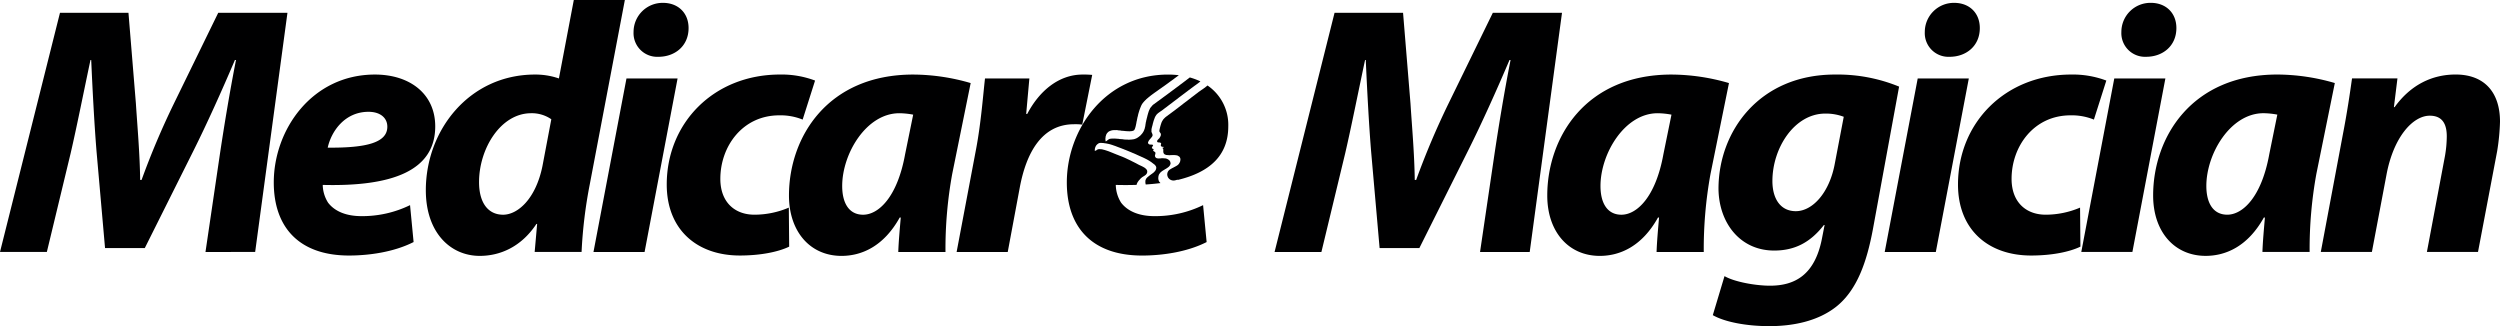 <svg xmlns="http://www.w3.org/2000/svg" width="805.811" height="105.118" viewBox="0 0 805.811 105.118">
  <g id="Group_111" data-name="Group 111" transform="translate(-43.566 -205.873)">
    <path id="Path_407" data-name="Path 407" d="M125.81,287.086l10.409-77.094H113.911l-14.3,29.283a253.153,253.153,0,0,0-10.409,24.591h-.459c-.113-8.579-.912-17.384-1.371-24.591l-2.4-29.283H62.9L43.566,287.086h15.1l7.666-31.8c1.944-8.352,4.233-19.9,6.4-30.082h.232c.453,10.3,1.026,20.931,1.711,29.4l2.748,31.226H90.238l15.786-31.572c4.227-8.465,9.032-19.1,13.265-29.051h.346c-2.176,11.094-3.887,21.73-5.15,30.082l-4.686,31.8ZM421.125,247.6c-.022.3,0,.156.027.3l.016.162v.011a.955.955,0,0,0,.14.362l.005.011.022.032a1.15,1.15,0,0,1,.135.318l-.022.27c-.005.076,0-.005-.016.032l-.038.076-.005.011-.383.7c-.032.054-.027.027-.054.092l-.232.5v.011c-.016.059-.022-.016-.027.059-.016.162-.059.275.038.4l.043.081c.043.07.049.043.135.086l.1.043a2.625,2.625,0,0,0,.588.059c.059,0,.14-.016.211-.011a2.456,2.456,0,0,0-.059.6.339.339,0,0,1,0,.076c-.011.194-.005.162.167.216.07.022.043.038.162.043l.194.016c-.011.086-.022.043-.065.113l-.033.059a.412.412,0,0,0-.016.243l.027.065a.2.2,0,0,0,.022.027l.027.027.329.248.065.032c.022.022.049.032.049.065l-.043.119-.005.011-.032.194c-.016.1-.038.022-.054.232-.005.07.027.005.027.113a.59.59,0,0,0,.054.27c.07.124.032.135.146.275a1.4,1.4,0,0,0,.4.356l.2.1a.856.856,0,0,0,.275.065c.119.016.054.038.119.043l.394.032c.065,0,.005-.027.108-.027a.672.672,0,0,1,.146.011,1.389,1.389,0,0,0,.275-.049l.713-.124.011-.005.308-.07.049-.022.362-.1.027-.011h.011l.016-.005.875-.221c.092-.011.14-.043.227-.054l.059-.005.194-.027a2.838,2.838,0,0,1,.88.043,3.38,3.38,0,0,1,.524.157l.184.076.011.005.518.254a.277.277,0,0,1,.113.054l.011.005.011.011c.081.065.173.1.265.157l.216.108.011.011.022.016.011.005,1.037.545.011.005.426.189c.07.032.043.016.108.022.032,0,.076.043.157.054l.184.049c.076.022.005.022.1.038a.893.893,0,0,1,.119.011.707.707,0,0,0,.216.049c.167.011.335.027.5.038a1.967,1.967,0,0,0,.356.022l.076-.016c.049-.005.076,0,.119-.005.081-.005.022-.011.1-.022.113-.011.113.016.216-.022l.011-.005.081-.022a.676.676,0,0,0,.108-.011c.119-.027.313-.119.437-.14.065-.016.092-.054.157-.081a1.841,1.841,0,0,0,.254-.135l.238-.13.07-.054c.049-.043.151-.1.286-.211a4.254,4.254,0,0,0,.464-.41,2.763,2.763,0,0,1,.335-.329l.005-.011.011-.011.016-.016.011-.011.022-.032.092-.108.022-.032.032-.038.367-.389.005-.011.016-.022c.1-.113.092-.135.108-.286-.232-.016-.2.049-.383.065l-.545.049c-.119-.005-.059.032-.124.027l-1.069-.081c-.076-.005-.054-.027-.124-.043-.054-.011-.108-.005-.157-.016l-.545-.135-.054-.016-.432-.13-.054-.022-.016-.005-.011-.005-.464-.151-.054-.016-.1-.032-.016-.005-.653-.221-.038-.016-.065-.011-.049-.022-.27-.07-.065-.032c-.092-.027-.184-.027-.335-.076l-.081-.016c-.151-.011-.162-.043-.281-.054-.054-.005-.113-.005-.162-.011-.086-.016-.065-.043-.14-.049l-1.01-.027c-.1.022-.216,0-.3.022a3.728,3.728,0,0,0-.421.059l-.464.119-.016.005a.181.181,0,0,1-.032.016l-.048.022-.065.022-.362.119c-.076.022-.157.065-.238.1a.832.832,0,0,1-.124.032l-.238.092c-.146.065-.318.092-.459.162l-.194.065a1.1,1.1,0,0,1-.227.07,3.234,3.234,0,0,1-.4.059,1.122,1.122,0,0,1-.373.011l-.14-.054a.55.55,0,0,1-.292-.178l-.043-.049a1.009,1.009,0,0,1-.13-.221,3.672,3.672,0,0,1-.119-.416c-.016-.146-.054-.135-.167-.189-.054-.022-.07-.049-.124-.076l-.1-.065-.011-.005-.021-.016-.033-.022a.486.486,0,0,1-.162-.243c-.016-.049-.016.038-.011-.043a2.817,2.817,0,0,1,.124-.275l-.049-.076a1.533,1.533,0,0,1-.416-.005c-.108,0-.119.011-.113-.108a.475.475,0,0,0-.054-.588l-.049-.054-.016-.016a2.374,2.374,0,0,0-.432-.264c-.076-.043-.135-.043-.189-.108l-.059-.07.1-.238.027-.1.038-.07.038-.076.243-.529a.217.217,0,0,0,.038-.13.571.571,0,0,1,.054-.194l.043-.572c0-.049-.032-.076-.027-.162a3.638,3.638,0,0,0,.038-.529c-.016-.076-.032-.011-.027-.081l.038-.534c.005-.065.027-.059.043-.108s.005-.108.016-.157c.016-.086.011-.027.038-.108.016-.038.022-.1.038-.135.027-.059.027-.022.059-.086.065-.119.022-.108.146-.254l.043-.049.13-.173a1.189,1.189,0,0,1,.162-.167l.939-.75c.092-.054.238-.178.367-.254l.173-.124a1.515,1.515,0,0,1,.184-.14.282.282,0,0,0,.092-.065,2.139,2.139,0,0,0,.184-.119l.432-.329a1.355,1.355,0,0,0,.259-.205l.221-.167c.113-.1.108-.059.313-.243.113-.1.13-.065.254-.189.092-.081.184-.119.27-.189l.173-.151a.2.2,0,0,1,.081-.054l.394-.3.022-.016.113-.1a3.057,3.057,0,0,0,.264-.194c.065-.059.022-.016.086-.049l.518-.41a3.267,3.267,0,0,0,.275-.205l.038-.032.281-.216c.054-.043.076-.027.124-.07.032-.027.038-.049.081-.081l.259-.184c.151-.124.372-.259.454-.329a2.16,2.16,0,0,1,.264-.194l.356-.27.1-.054a1.88,1.88,0,0,1,.157-.146l.173-.13.086-.07.092-.076.076-.065.011-.005.135-.119a2.882,2.882,0,0,0,.356-.319l.221-.248a.856.856,0,0,0,.14-.167l.135-.167c.043-.076.076-.14.124-.211l.113-.232.005-.016.016-.038a1.225,1.225,0,0,0,.135-.41c.011-.124.032-.173.038-.3.011-.108,0-.162.005-.27.005-.092,0-.054-.016-.119a1.33,1.33,0,0,1-.005-.146l-.016-.049-.07-.281-.011-.054-.022-.065-.113-.275-.005-.011-.011-.038-.162-.292-.027-.049c-.027-.043-.027-.054-.1-.059a1.1,1.1,0,0,1-.265.286l-.1.108c-.167.162-.416.367-.588.551l-.4.367a6.465,6.465,0,0,1-.675.556l-.756.632-.032.022-.426.335-.1.086-.324.243c-.032.027-.059.054-.1.081-.119.065-.227.178-.346.237l-.292.221-.032.027-.534.4-.011.005-.216.162c-.1.086-.157.1-.227.162l-.1.081-.346.243c-.027.022-.049.054-.092.086l-.054.032H427.6l-.3.216-.005.005L427,241a.426.426,0,0,1-.124.076.69.69,0,0,0-.1.081c-.1.086-.319.205-.4.286l-1.015.761c-.059.038-.049.054-.1.1l-.178.1c-.059.048-.119.07-.167.119a1.992,1.992,0,0,1-.216.157c-.059.049-.054.022-.113.065l-.345.232-.049.043-.4.264a.647.647,0,0,1-.113.07l-.14.086a.158.158,0,0,0-.032.022l-1.085.907-.038.054c-.108.146-.238.286-.335.448l-.119.194-.032.054-.011.043-.005.016-.13.3-.005.016-.124.324-.032.054-.065.232a3.567,3.567,0,0,1-.124.383,2.64,2.64,0,0,0-.081.329.953.953,0,0,0-.076.313l-.049.34c-.016.13-.059.059-.065.135Zm386.958,39.486,4.692-24.823c2.289-12.352,8.578-19.1,13.956-19.1,4.114,0,5.491,2.748,5.491,6.635a38.161,38.161,0,0,1-.572,6.289l-5.836,31h16.471L848.46,254.6a69.813,69.813,0,0,0,.918-9.5c0-9.6-5.15-15.208-14.3-15.208-7.434,0-14.409,3.2-19.673,10.522h-.227l1.145-9.264H801.68c-.686,4.918-1.6,11.094-2.975,18.183l-7.089,37.748Zm-20.067,0a135.489,135.489,0,0,1,2.17-25.163l5.949-29.283a66.692,66.692,0,0,0-18.528-2.743c-27.566,0-40.031,20.132-40.031,39,0,11.667,6.862,19.446,16.925,19.446,6.522,0,13.61-3.088,18.76-12.352h.34c-.34,4-.686,7.774-.8,11.094Zm-13.038-31.34c-2.521,13.724-8.579,19.327-13.5,19.327-4.578,0-6.754-3.774-6.754-9.264,0-10.409,7.78-23.447,18.42-23.447a25.189,25.189,0,0,1,4.459.459l-2.629,12.924Zm-44.091,31.34,10.635-55.931H725.05l-10.635,55.931Zm4.459-62.911c5.264,0,9.723-3.428,9.723-9.264,0-4.918-3.434-8.12-8.233-8.12a9.366,9.366,0,0,0-9.5,9.378,7.625,7.625,0,0,0,8.006,8.006ZM714.021,272.79a28.236,28.236,0,0,1-11.094,2.284c-6.176,0-10.981-3.887-10.981-11.553,0-10.522,7.2-20.472,18.987-20.472a18.954,18.954,0,0,1,7.547,1.371l4.006-12.579A30.59,30.59,0,0,0,711.16,229.9c-21.276,0-36.484,15.554-36.484,35.453,0,14.528,9.718,22.88,23.56,22.88,6.635,0,12.352-1.145,15.9-2.861l-.113-12.579Zm-46.494,14.3,10.635-55.931H661.691l-10.635,55.931Zm4.459-62.911c5.264,0,9.723-3.428,9.723-9.264,0-4.918-3.428-8.12-8.233-8.12a9.372,9.372,0,0,0-9.5,9.378,7.625,7.625,0,0,0,8.006,8.006Zm-76.343,83.27c3.774,2.176,10.754,3.547,18.188,3.547s15.554-1.49,21.617-6.289c6.748-5.377,9.836-14.528,11.78-24.823l8.465-46.094a52.243,52.243,0,0,0-20.7-3.887c-24.364,0-37.516,18.3-37.516,36.83.113,10.862,6.862,19.9,17.956,19.9,6.635,0,11.667-2.629,16.018-8.233h.227l-.918,4.686c-2.289,11.213-8.465,14.873-16.7,14.873-4.692,0-11.553-1.258-14.641-3.088l-3.774,12.579Zm39.346-48.955c-1.711,9.5-7.207,15.446-12.579,15.446-5.037,0-7.553-4.119-7.553-9.728,0-10.636,7.094-21.73,17.044-21.73a16.352,16.352,0,0,1,5.949,1.031l-2.861,14.981Zm-42.261,28.6a135.5,135.5,0,0,1,2.176-25.163l5.949-29.283a66.756,66.756,0,0,0-18.528-2.743c-27.566,0-40.037,20.132-40.037,39,0,11.667,6.867,19.446,16.93,19.446,6.516,0,13.61-3.088,18.755-12.352h.346c-.346,4-.686,7.774-.8,11.094Zm-13.038-31.34c-2.516,13.724-8.579,19.327-13.5,19.327-4.573,0-6.748-3.774-6.748-9.264,0-10.409,7.78-23.447,18.415-23.447a25.2,25.2,0,0,1,4.465.459l-2.635,12.924Zm-43.06,31.34,10.409-77.094h-22.3l-14.3,29.283a253.166,253.166,0,0,0-10.409,24.591h-.453c-.113-8.579-.918-17.384-1.371-24.591l-2.4-29.283H473.724l-19.333,77.094h15.095l7.666-31.8c1.944-8.352,4.233-19.9,6.408-30.082h.227c.459,10.3,1.031,20.931,1.717,29.4l2.743,31.226h12.811l15.786-31.572c4.233-8.465,9.037-19.1,13.27-29.051h.34c-2.17,11.094-3.887,21.73-5.145,30.082l-4.691,31.8Zm-105.28-15.1a35.157,35.157,0,0,1-15.673,3.547c-4.8,0-8.578-1.485-10.754-4.346a11.08,11.08,0,0,1-1.711-5.717q3.482.089,6.694-.016l.1-.346c.038-.13.162-.313.211-.453.027-.07-.005-.016.038-.076l.372-.518.049-.059c.049-.059-.005-.005.054-.049l.41-.453c.065-.059.043-.07.108-.13l.437-.367.027-.022.788-.5c.076-.054.049-.005.13-.086s.113-.059.238-.184c.049-.049.049-.07.1-.119a.653.653,0,0,0,.1-.108c.054-.065.038-.07.1-.14l.043-.065c.016-.049,0-.027.027-.081l.059-.14a.669.669,0,0,0,.038-.216l.022-.281a1.224,1.224,0,0,0-.13-.389l-.011-.043a.5.5,0,0,0-.1-.119l-.011-.027c-.065-.1-.157-.162-.227-.254l-.335-.275-.011-.011-.335-.194a.9.9,0,0,1-.135-.081c-.1-.081-.254-.108-.367-.189l-.07-.038-.416-.194-.016-.005-.022-.011a.322.322,0,0,0-.086-.043c-.205-.076-.589-.286-.815-.4-.054-.032-.092-.059-.135-.086a3.152,3.152,0,0,1-.3-.151,1.488,1.488,0,0,0-.292-.151l-.146-.076c-.086-.054-.205-.092-.292-.151l-.659-.324c-.1-.032-.178-.108-.27-.146l-.016-.005-.281-.14-.011-.011-.076-.032-1.593-.75-.011-.005-.173-.07c-.14-.092-.086-.032-.194-.086l-.043-.022a1.892,1.892,0,0,1-.259-.113l-.691-.275a.264.264,0,0,0-.038-.016l-.178-.059-.043-.016-.556-.221c-.049-.027-.011-.038-.07-.043l-.362-.124c-.07-.038-.086-.027-.157-.065l-.4-.167-.038-.016-.086-.027-.437-.183c-.1-.022-.054-.027-.162-.065l-.939-.378-.011-.005-.286-.108a1.783,1.783,0,0,0-.281-.108l-.292-.1-.043-.016-.016-.005-.011-.005-.016-.005-.346-.113c-.081-.016-.135-.049-.2-.065l-.059-.016-.13-.038-.092-.038c-.043-.011-.076-.005-.119-.016-.07-.016-.016-.016-.092-.038-.1-.027-.183-.016-.281-.043-.054-.016-.011,0-.038-.016-.076-.043.016-.022-.065-.032l-.108-.032a4.072,4.072,0,0,0-.561-.059c-.1-.005.005.016-.081.011-.054-.005-.005-.016-.092-.016l-.346-.027c-.054.011.011.005-.043.022-.081.027-.038,0-.092.011l-.184.043a.956.956,0,0,0-.259.124,2.647,2.647,0,0,0-.221.167l-.524.227-.043-.167.038-.535.113-.416a3.3,3.3,0,0,1,.275-.572l.151-.211c.043-.054.076-.065.119-.113l.113-.124.005-.005.426-.3.011-.005.027-.016a1.046,1.046,0,0,1,.313-.092l.059-.011.043-.011a.432.432,0,0,1,.119,0l.092.005c.032-.011.016-.032.07-.027l1.069.076c.065.005.011.016.076.038a3.373,3.373,0,0,0,.421.038.855.855,0,0,0,.14.043c.065.011.135.011.2.016.151.016.022.022.14.049.054.011.135.005.194.011.119.022.032.027.14.049a2.528,2.528,0,0,1,.329.065,1.756,1.756,0,0,0,.313.081l.038.022a1.98,1.98,0,0,0,.265.07c.059.022.059.043.146.059l.081.011.648.232c.049.027,0,.011.076.032l.146.038.07.027.076.027.011.005H403c.13.043.319.146.437.173a.551.551,0,0,1,.151.054l.07.027.151.065.016.005.367.135.027.011.378.14.011.005.61.232c.076.016.059.032.119.059l.076.022.119.043.016.005.065.027.011.005.076.022.41.184c.038.011,0,0,.032.005l.124.043.038.016.065.027.848.34.011.005.027.011.016.005.038.016.011.005.011.005,1.042.437.146.065.059.027.146.065c.1.043.248.076.346.13l.335.151a5.208,5.208,0,0,1,.508.227l.227.108c.076.027.07.032.13.054.119.049.292.146.41.184s.049.022.119.065a1.784,1.784,0,0,0,.281.108l.308.151.016.005.475.205.076.032.265.13.054.032a.468.468,0,0,0,.135.054l.642.329.065.027a1.862,1.862,0,0,1,.286.157l.011.005.011.005.07.043.059.032.486.281a1.645,1.645,0,0,0,.173.119c.1.054.183.13.286.189l.054.038.178.113.092.086.713.54a1.584,1.584,0,0,1,.421.4l.005.011.038.054a1.245,1.245,0,0,1,.178.281l.081.248-.032.464c-.005.07-.016,0-.038.07-.032.1-.027.13-.07.248a2.6,2.6,0,0,1-.232.394l-.389.421a1.117,1.117,0,0,1-.211.178l-.453.345c-.065.054-.065.027-.124.07a1.142,1.142,0,0,1-.119.1l-.292.205c-.135.081-.248.221-.383.313l-.065.038-.27.227-.059.049a2.35,2.35,0,0,0-.383.389l-.016.022a.554.554,0,0,0-.162.238l-.005.016-.065.135c-.032.1-.027,0-.081.216-.022.081-.038.027-.049.162l-.016.5c.027.1.005.216.038.356l.011.038.011.092.049.227.005.011.005.016q2.478-.162,4.751-.453l-.41-.47a1.988,1.988,0,0,1-.108-.211l-.005-.011-.005-.011-.086-.243-.016-.07-.043-.194-.005-.011-.022-.216a1.038,1.038,0,0,1-.005-.13c-.005-.032-.022-.059-.005-.1l.038-.281a2.509,2.509,0,0,1,.027-.3c.022-.119.011.016.038-.124l.016-.065.054-.173.043-.1c.027-.07.011-.059.049-.119l.032-.038.318-.443.032-.043a5.688,5.688,0,0,1,.729-.6l.734-.448.1-.059.038-.032a.665.665,0,0,0,.151-.076l.146-.087.022-.011.454-.308a2.823,2.823,0,0,0,.5-.416l.092-.119a1.407,1.407,0,0,0,.157-.227l.054-.113.022-.049.054-.167a.793.793,0,0,0,.065-.34c0-.07-.016,0-.027-.081a1.2,1.2,0,0,0-.086-.378l-.081-.162c-.011-.027.005,0-.016-.032-.049-.081-.054-.135-.1-.184l-.426-.351-.07-.038-.119-.065-.059-.032c-.059-.027-.1-.032-.151-.059l-.032-.016a.639.639,0,0,0-.265-.092c-.076-.016-.081-.043-.14-.043l-1.015-.076c-.07-.005-.005.016-.1.027l-.34-.011c-.108,0-.032,0-.092.027l-.146.027-.038.005c-.054.005-.005-.005-.081-.011-.146-.011-.2.022-.345.011a.705.705,0,0,0-.232.016c-.232-.016-.135-.027-.232-.049a1.843,1.843,0,0,1-.292-.054l-.022-.011a1.057,1.057,0,0,1-.259-.162l-.049-.076-.049-.054-.027-.032a.618.618,0,0,1-.108-.259.429.429,0,0,1-.032-.173c.038-.475.049-.248.081-.389a1.222,1.222,0,0,0,.016-.14l.005-.07c.016-.081.022-.043.032-.1l.043-.157a.583.583,0,0,0-.157-.34l-.086-.065-.038-.032-.27-.167a.88.88,0,0,1-.076-.07c-.157-.157-.124-.14-.108-.356.005-.092.162-.167.216-.232-.14-.081-.3-.108-.448-.184-.313-.178-.194-.324-.14-.443l.016-.038.005-.016.027-.065a1.222,1.222,0,0,1,.173-.286l.124-.319a1.926,1.926,0,0,0-.221-.092c-.227-.086-.75.005-1.074-.14l-.173-.119a.425.425,0,0,1-.146-.264c-.011-.059-.043-.043-.038-.1.027-.356.005-.173.076-.324l.14-.3.011-.022.032-.043.032-.054.3-.389.027-.022.011-.011.011-.011.319-.362.038-.054.043-.049.005-.011.011-.011.092-.124a2.921,2.921,0,0,0,.211-.3l.032-.059a.551.551,0,0,0,.07-.248,1.25,1.25,0,0,0-.049-.416l-.3-.707-.005-.011.016-.95c.005-.065.016,0,.038-.086.049-.184.049-.3.108-.48l.1-.4a1.129,1.129,0,0,0,.092-.345c.027-.086.032-.022.043-.14a1.2,1.2,0,0,1,.07-.292c.038-.113.005-.011.016-.119,0-.076.016-.049.049-.113l.022-.108a.573.573,0,0,0,.043-.205c.022-.07.059-.1.07-.167a1.846,1.846,0,0,1,.1-.335l.3-.831.054-.113c.054-.1.1-.232.157-.324l.1-.157.005-.011.146-.216c.043-.076.1-.124.14-.189.059-.081.135-.129.194-.2l.205-.189.076-.07a2.791,2.791,0,0,0,.275-.2c.054-.049.1-.059.151-.1l.011-.005c.124-.108.335-.237.378-.275a.277.277,0,0,1,.1-.065l.184-.113c.054-.032.092-.1.146-.124l.027-.011a1.4,1.4,0,0,0,.184-.13l.561-.437c.065-.059.14-.081.281-.211l.027-.032.011-.005.162-.1a4.169,4.169,0,0,0,.372-.292.236.236,0,0,1,.092-.065,2.193,2.193,0,0,0,.259-.2c.065-.059.113-.076.184-.14a1.284,1.284,0,0,1,.265-.194c.092-.059.151-.14.248-.194l.016-.005.086-.07.184-.14c.049-.027.038-.011.086-.054l.394-.313.011-.011.011-.005a3.361,3.361,0,0,0,.281-.221c.049-.054.086-.054.146-.1.076-.049.13-.124.211-.167l.211-.157.011-.011.011-.005.831-.621c.054-.038.043-.049.081-.081l.616-.47c.254-.157.248-.211.41-.3.081-.049.14-.113.221-.167l.081-.059c.167-.146.275-.205.351-.27.157-.135.227-.151.281-.205a2.384,2.384,0,0,1,.265-.194c.059-.049.092-.119.184-.119v-.054c.076,0,.092-.027.135-.076l.426-.318.032-.022.1-.092a3.22,3.22,0,0,0,.286-.211c.059-.059.113-.065.184-.124.14-.119.211-.146.329-.254.076-.065.151-.092.227-.162.059-.049.043-.07.119-.076l.005-.054c.13,0,.184-.157.292-.2.07-.027.022.016.086-.038l.345-.275a1.759,1.759,0,0,1,.151-.1.987.987,0,0,1,.14-.113l.092-.065c.081-.07.124-.076.189-.13l.146-.1c.1-.043.178-.157.265-.216l.13-.081c.059-.054.1-.065.167-.119l.14-.108c.059-.049.1-.032.113-.119.1,0,.162-.1.232-.157.049-.038.076-.043.119-.076l.286-.248a20.938,20.938,0,0,0-3.407-1.274,1,1,0,0,1-.124.081l-.427.335a2.148,2.148,0,0,1-.232.167l-.653.513a1.876,1.876,0,0,1-.232.162l-.086.07-.011.011-.119.092c-.049.038-.065.043-.113.081a.879.879,0,0,1-.108.092.531.531,0,0,0-.119.07l-.1.086-.1.092-.065.038-.372.27a2.747,2.747,0,0,1-.248.178l-.459.372-.011.011c-.1.065-.194.151-.292.2-.081.043-.135.119-.211.167l-.14.092c-.1.1-.13.081-.205.146l-.108.092c-.086.076-.157.1-.227.162l-.027.027-.027.027a1.866,1.866,0,0,1-.167.119c-.151.13-.194.135-.254.189-.124.108-.243.157-.308.221s-.189.135-.318.248a1.757,1.757,0,0,1-.184.119l-.167.119c-.032.027-.049.065-.1.1s-.065.043-.113.081l-.221.173c-.065.043-.043,0-.108.065l-.335.254c-.054.043-.059.043-.113.081l-.659.491c-.119.07-.227.173-.346.243a.841.841,0,0,0-.108.086c-.065.059-.059.038-.119.076l-.275.211-.005.005-.167.119a.808.808,0,0,0-.108.092c-.119.1-.162.1-.254.173l-.3.232c-.065.054-.113.065-.178.124a5.842,5.842,0,0,1-.61.432,1.406,1.406,0,0,0-.194.162l-.011.011-.351.248a.891.891,0,0,1-.113.086l-.113.081c-.086.059-.189.157-.27.205l-.167.119c-.049.038-.07.027-.124.07l-.329.275-.718.853a3.608,3.608,0,0,0-.173.324l-.221.475-.016.043-.07.173-.005.011-.027.065-.049.14a2.25,2.25,0,0,0-.092.319c-.011.07-.032.076-.049.124l-.1.356c-.038.092-.043.2-.076.281-.054.14-.054.232-.1.351l-.011.043c-.027.092-.011.173-.043.259l-.022.054-.005.016-.054.167-.011.086c-.011.059-.011.022-.027.081l-.065.238a2.273,2.273,0,0,1-.1.432c-.049.151-.038.292-.076.432-.027.1-.049.005-.065.135-.005.065-.005.135-.011.2a1.508,1.508,0,0,0-.032.178l-.038.157a1.4,1.4,0,0,0-.038.378l-.086.4c-.005.378-.081.194-.113.583a3.022,3.022,0,0,1-.1.313l-.184.5-.032.065-.13.248-.07.135-.043.07-.243.356-.038.054-.3.345a2.087,2.087,0,0,1-.162.178c-.059.049-.049.059-.092.108-.1.119-.345.264-.426.362a1.938,1.938,0,0,1-.211.157l-.351.238a3.03,3.03,0,0,1-.745.351l-.016.005a1.749,1.749,0,0,1-.3.1l-.151.032-.1.011-.054.011c-.038.022-.032.032-.086.032-.032.005-.049,0-.086.005h-.13a3,3,0,0,1-.34.049c-.108-.005-.124.022-.238.016-.13-.005-.2.022-.34.011a.75.75,0,0,0-.238.016c-.211.022-.443-.065-.653-.043-.043.005-.059.027-.1.027-.076-.005-.027-.016-.086-.016l-.788-.049c-.07-.005,0-.016-.076-.038-.124-.038-1.047-.081-1.263-.1-.081-.005-.108-.043-.157-.049l-1.463-.108c-.07-.005,0,.016-.092.027a2.812,2.812,0,0,1-.372-.027c-.13-.005-.092.027-.216.022a1.6,1.6,0,0,0-.221-.005l-.205.032c-.049.011-.151.005-.205.011l-.205.043a1.561,1.561,0,0,0-.47.248.842.842,0,0,1-.135.108.63.63,0,0,0-.14.092,1.724,1.724,0,0,1-.356.27l-.032.016a.718.718,0,0,1-.216.065c.005-.1-.016-.07-.022-.167v-.27c-.005-.108-.049-.049-.038-.216a2.749,2.749,0,0,1,.049-.6,2.449,2.449,0,0,0,.022-.286c.005-.076.032-.086.054-.146l.108-.383.038-.092a2,2,0,0,1,.308-.513l.059-.07a.777.777,0,0,0,.119-.113.466.466,0,0,1,.13-.14,1.85,1.85,0,0,1,.626-.356l.054-.022a3.332,3.332,0,0,1,.453-.146l.286-.059a.655.655,0,0,0,.1-.005.406.406,0,0,1,.1-.016l.1-.005a1.4,1.4,0,0,0,.216-.005h.086c.065.016.065-.022.146-.016a.966.966,0,0,0,.281.011l.038-.011a3.051,3.051,0,0,1,.535.033l.146.005c.1.005.059.043.14.054.173.022.367.011.529.033l.227.022c.146.054.032.049.254.059l.788.059c.146.011.221.038.373.048.265.016.524.043.788.059.092.005.1-.011.178-.005l.394.027c.2.016.173-.038.319-.022.119.011.038.005.124-.022.054-.011.076.011.13.005s.011-.011.081-.016l.162-.022a.737.737,0,0,0,.227-.054l.216-.07.065-.027a.946.946,0,0,0,.227-.167.911.911,0,0,0,.146-.248,1.292,1.292,0,0,1,.07-.13.716.716,0,0,0,.054-.162l.065-.194.011-.038.081-.238c.011-.038.032-.151.038-.173l.038-.167.016-.043.016-.135c.022-.1.043-.005.049-.124a.877.877,0,0,1,.011-.119l.054-.286.005-.011c.016-.049.022-.005.032-.1l.005-.092c.011-.124.038-.059.043-.216a1.227,1.227,0,0,1,.065-.356c.038-.081.043.005.054-.146a1.813,1.813,0,0,1,.054-.367c.038-.113.038-.227.076-.34a2.4,2.4,0,0,0,.054-.362.773.773,0,0,0,.1-.319l.016-.1.027-.065.076-.34a1.638,1.638,0,0,1,.032-.173l.086-.324c.016-.059.011-.022.032-.081l.016-.081.065-.216a.457.457,0,0,0,.059-.238c.005-.065.032-.022.059-.108a3.47,3.47,0,0,1,.108-.378l.005-.011.259-.691.005-.011.205-.5.005-.016.022-.054c.043-.119.184-.351.205-.4a1.687,1.687,0,0,1,.319-.5l.005-.011.011-.011.011-.005.011-.022c.054-.092.113-.124.162-.205a.473.473,0,0,1,.1-.13c.076-.059.135-.167.216-.237l.324-.34.005-.011.011-.011.1-.081.011-.005.016-.016c.076-.065.13-.151.2-.216l.723-.615.011-.005.011-.011.049-.043a2.2,2.2,0,0,1,.335-.248l.238-.211c.032-.032-.005,0,.038-.032l.356-.265c.156-.086.308-.254.464-.329.07-.032.086-.092.151-.135a.739.739,0,0,0,.221-.151l.389-.27a.2.2,0,0,1,.081-.054l.6-.427.081-.065.34-.238a.277.277,0,0,1,.086-.059c.086-.038.135-.113.216-.151l.1-.065.005-.005c.119-.1.265-.173.372-.265l.146-.108.011-.005.022-.011.059-.049.022-.016.086-.054c.065-.038.113-.1.173-.13s.032-.005.092-.049l1.193-.864.022-.016.4-.286c.07-.054.07-.1.178-.1l.005-.054.054.005c.016-.076.005-.027.022-.054l.043-.032.005-.005.016-.005.022-.016c.1-.054.178-.146.275-.2l.162-.119.043-.032.032-.022.205-.146.043-.027c.151-.119.167-.108.243-.167.092-.076.113-.059.13-.14.076.005.065,0,.113-.038l.572-.448c.07-.059.108-.059.178-.119a1.293,1.293,0,0,1,.254-.189l.081-.065a1.133,1.133,0,0,1,.167-.113c.059-.043.108-.1.162-.14s.043-.016.092-.049c.086-.054.162-.146.243-.205l.027-.022a29.281,29.281,0,0,0-3.493-.205c-20.245,0-32.6,17.729-32.6,34.768,0,14.528,8.233,23.565,24.246,23.565,6.181,0,14.3-1.031,20.817-4.346l-1.139-11.9Zm-8.233-8.109c10.4-2.473,16.353-7.915,16.353-17.281a15.341,15.341,0,0,0-6.7-13.178l-.264.232a2.239,2.239,0,0,1-.275.2c-.059.049-.059.081-.13.124l-.281.216a1.66,1.66,0,0,1-.157.092l-.011.011-.005.005-.194.146-.07.054a1.448,1.448,0,0,0-.151.1c-.157.14-.356.216-.518.351l-.211.157c-.086.054.022-.027-.065.027l-.211.162-.022.016c-.156.13-.108.043-.205.13l-.615.486c-.1.081-.194.13-.286.211a.692.692,0,0,1-.14.108c-.113.059-.2.173-.308.243l-.011.011-.032.016-.707.535c-.113.092-.178.108-.189.173-.119,0-.275.211-.372.281a.772.772,0,0,0-.162.108,2.167,2.167,0,0,1-.227.162l-.1.081a.89.89,0,0,1-.178.14,2.45,2.45,0,0,0-.27.21l-.335.27-.011.005-.016.005-.221.167-.011.005-.556.421-.011.005-.324.248c-.059.049-.108.1-.173.151l-.561.427-.054.038c-.1.1-.205.146-.313.254a1.075,1.075,0,0,1-.194.124l-.086.076-.027.027-.059.049c-.135.086-.313.248-.372.286l-.367.264c-.076.054-.135.124-.205.173l-.081.043-.081.076-.329.243-.038.032-.189.135c-.076.07-.135.092-.232.173l-.049.038a1,1,0,0,1-.092.07l-.032.016-1.139.853c-.054.032-.016.005-.059.027-.065.038-.108.108-.173.151-.108.065-.205.162-.275.205l-.194.124c-.119.108-.238.184-.362.291l-.248.238a1.684,1.684,0,0,0-.167.173l-.124.13-.016.022-.135.151c-.043.049-.005-.005-.038.054l-.319.524-.027.065c-.032.059.005-.005-.027.043-.043.065-.059.157-.108.227s-.022.1-.07.189l-.005.011-.173.54c-.022.1-.022.027-.043.124l-.032.13c-.059.157-.081.319-.135.47l-.043.194c-.016.119-.043.108-.065.221-.011.059-.032.248-.049.292l-.038.135c-.016.119-.038.059-.043.124l-.027.41.049.167.432.669a1.6,1.6,0,0,1-.07.729l-.34.61-.049.076-.07.059-.016.016-.421.443a1.12,1.12,0,0,0-.232.394l-.016.054.038.119c.016.049.005.054.022.1a.4.4,0,0,0,.259.173l.534.038a.669.669,0,0,1,.275.108.4.4,0,0,1,.189.237c-.022.259-.032.151-.054.248l-.016.1a.689.689,0,0,0-.038.324l.005.016v.011l.135.2c.059.054.135.054.189.092a1.217,1.217,0,0,0,.394.076l.232.016c0,.07.027.108-.038.151a.542.542,0,0,1-.216.076l-.216.081c.119.211.243.173.313.5a.587.587,0,0,1,.005.1c-.027.383.016.238,0,.432a.8.8,0,0,0,.005.281c.1.416-.038.108.135.453a.826.826,0,0,0,.34.34l.086.043.362.14,1.177.086c.081.005-.005,0,.054-.016.108-.032.194.005.3-.022a.943.943,0,0,1,.3.005c.086.005.032-.022.157-.016a.72.72,0,0,0,.108,0l.221-.011a7.412,7.412,0,0,1,1.058.086c.065.027-.022.011.081.032l.1.016.07.022c.065.011.022-.011.076.022l.545.346.1.113.043.081.005.011a1.241,1.241,0,0,1,.189.572v.265c-.038.113-.022.286-.065.394-.022.059-.027.108-.049.173a.772.772,0,0,1-.07.151,1.515,1.515,0,0,1-.146.3c-.049.054-.005,0-.043.065a2.266,2.266,0,0,1-.513.588c-.049.022-.022,0-.07.038s-.076.07-.119.1l-.47.264-.065.043c-.146.1-.318.151-.47.248-.119.081-.3.151-.437.227l-.07.038c-.227.113-.281.162-.47.264l-.07.043-.259.162c-.059.038-.07.022-.13.081l-.275.265-.054.049-.205.34c-.027.065,0,.022-.032.081l-.124.318-.049.589.076.335a2.041,2.041,0,0,0,.216.518l.054.1c.065.081.14.162.211.238a.814.814,0,0,0,.113.124l.135.1.038.027.1.065c.049.043-.005.011.065.043l.059.032a1.527,1.527,0,0,0,.54.184c.124.016.1.043.178.049a2.35,2.35,0,0,0,.378-.005l.189-.016a.593.593,0,0,1,.1,0l.74-.211a.261.261,0,0,1,.178-.027c-.005.065-.005.038-.022.076l-.016.027Zm-54.732,23.209,3.887-20.818c2.062-10.981,6.98-20.359,17.5-20.359a19.508,19.508,0,0,1,2.629.113l3.207-16.013a28.15,28.15,0,0,0-3.088-.113c-7.666,0-13.956,5.258-17.848,12.692h-.34c.34-3.887.686-7.661,1.026-11.434h-14.3c-.572,4.8-1.258,14.182-2.856,22.648l-6.295,33.283Zm-20.067,0a135.037,135.037,0,0,1,2.17-25.163l5.949-29.283a66.756,66.756,0,0,0-18.528-2.743c-27.566,0-40.037,20.132-40.037,39,0,11.667,6.867,19.446,16.93,19.446,6.522,0,13.61-3.088,18.76-12.352h.34c-.34,4-.686,7.774-.8,11.094Zm-13.043-31.34c-2.516,13.724-8.579,19.327-13.5,19.327-4.573,0-6.748-3.774-6.748-9.264,0-10.409,7.78-23.447,18.415-23.447a25.2,25.2,0,0,1,4.465.459l-2.635,12.924ZM297.824,272.79a28.243,28.243,0,0,1-11.1,2.284c-6.176,0-10.976-3.887-10.976-11.553,0-10.522,7.2-20.472,18.987-20.472a18.954,18.954,0,0,1,7.547,1.371l4-12.579a30.558,30.558,0,0,0-11.321-1.944c-21.276,0-36.49,15.554-36.49,35.453,0,14.528,9.723,22.88,23.565,22.88,6.63,0,12.352-1.145,15.9-2.861l-.113-12.579Zm-46.494,14.3,10.635-55.931H245.494l-10.635,55.931Zm4.459-62.911c5.264,0,9.723-3.428,9.723-9.264,0-4.918-3.428-8.12-8.233-8.12a9.366,9.366,0,0,0-9.5,9.378,7.625,7.625,0,0,0,8.006,8.006Zm-27.274-18.3-4.8,25.282a23.18,23.18,0,0,0-7.7-1.258c-21.125,0-35.194,17.843-35.194,37.284,0,13.616,7.893,21.163,17.384,21.163,6.505,0,13.346-2.861,18.264-10.3h.232l-.8,9.037h15.122a149.779,149.779,0,0,1,2.629-21.735l11.321-59.478Zm-10.106,53.534c-2.17,10.635-8.006,15.667-12.676,15.667-4.8,0-7.758-3.774-7.758-10.522,0-10.749,6.959-22.189,16.779-22.189a11.016,11.016,0,0,1,6.516,1.944l-2.861,15.1Zm-42.677,12.579a35.14,35.14,0,0,1-15.672,3.547c-4.8,0-8.573-1.485-10.749-4.346a11.038,11.038,0,0,1-1.717-5.717c22.421.567,36.258-4.578,36.258-18.874,0-10.409-8.12-16.7-19.441-16.7-20.251,0-32.6,17.729-32.6,34.768,0,14.528,8.238,23.565,24.251,23.565,6.176,0,14.3-1.031,20.817-4.346l-1.145-11.9Zm-7.321-25.277c0,5.032-6.4,6.862-19.214,6.748,1.145-5.258,5.49-11.553,13.151-11.553,3.774,0,6.063,1.944,6.063,4.8Z" transform="translate(0 0)" fill="#000001"/>
  </g>
</svg>
